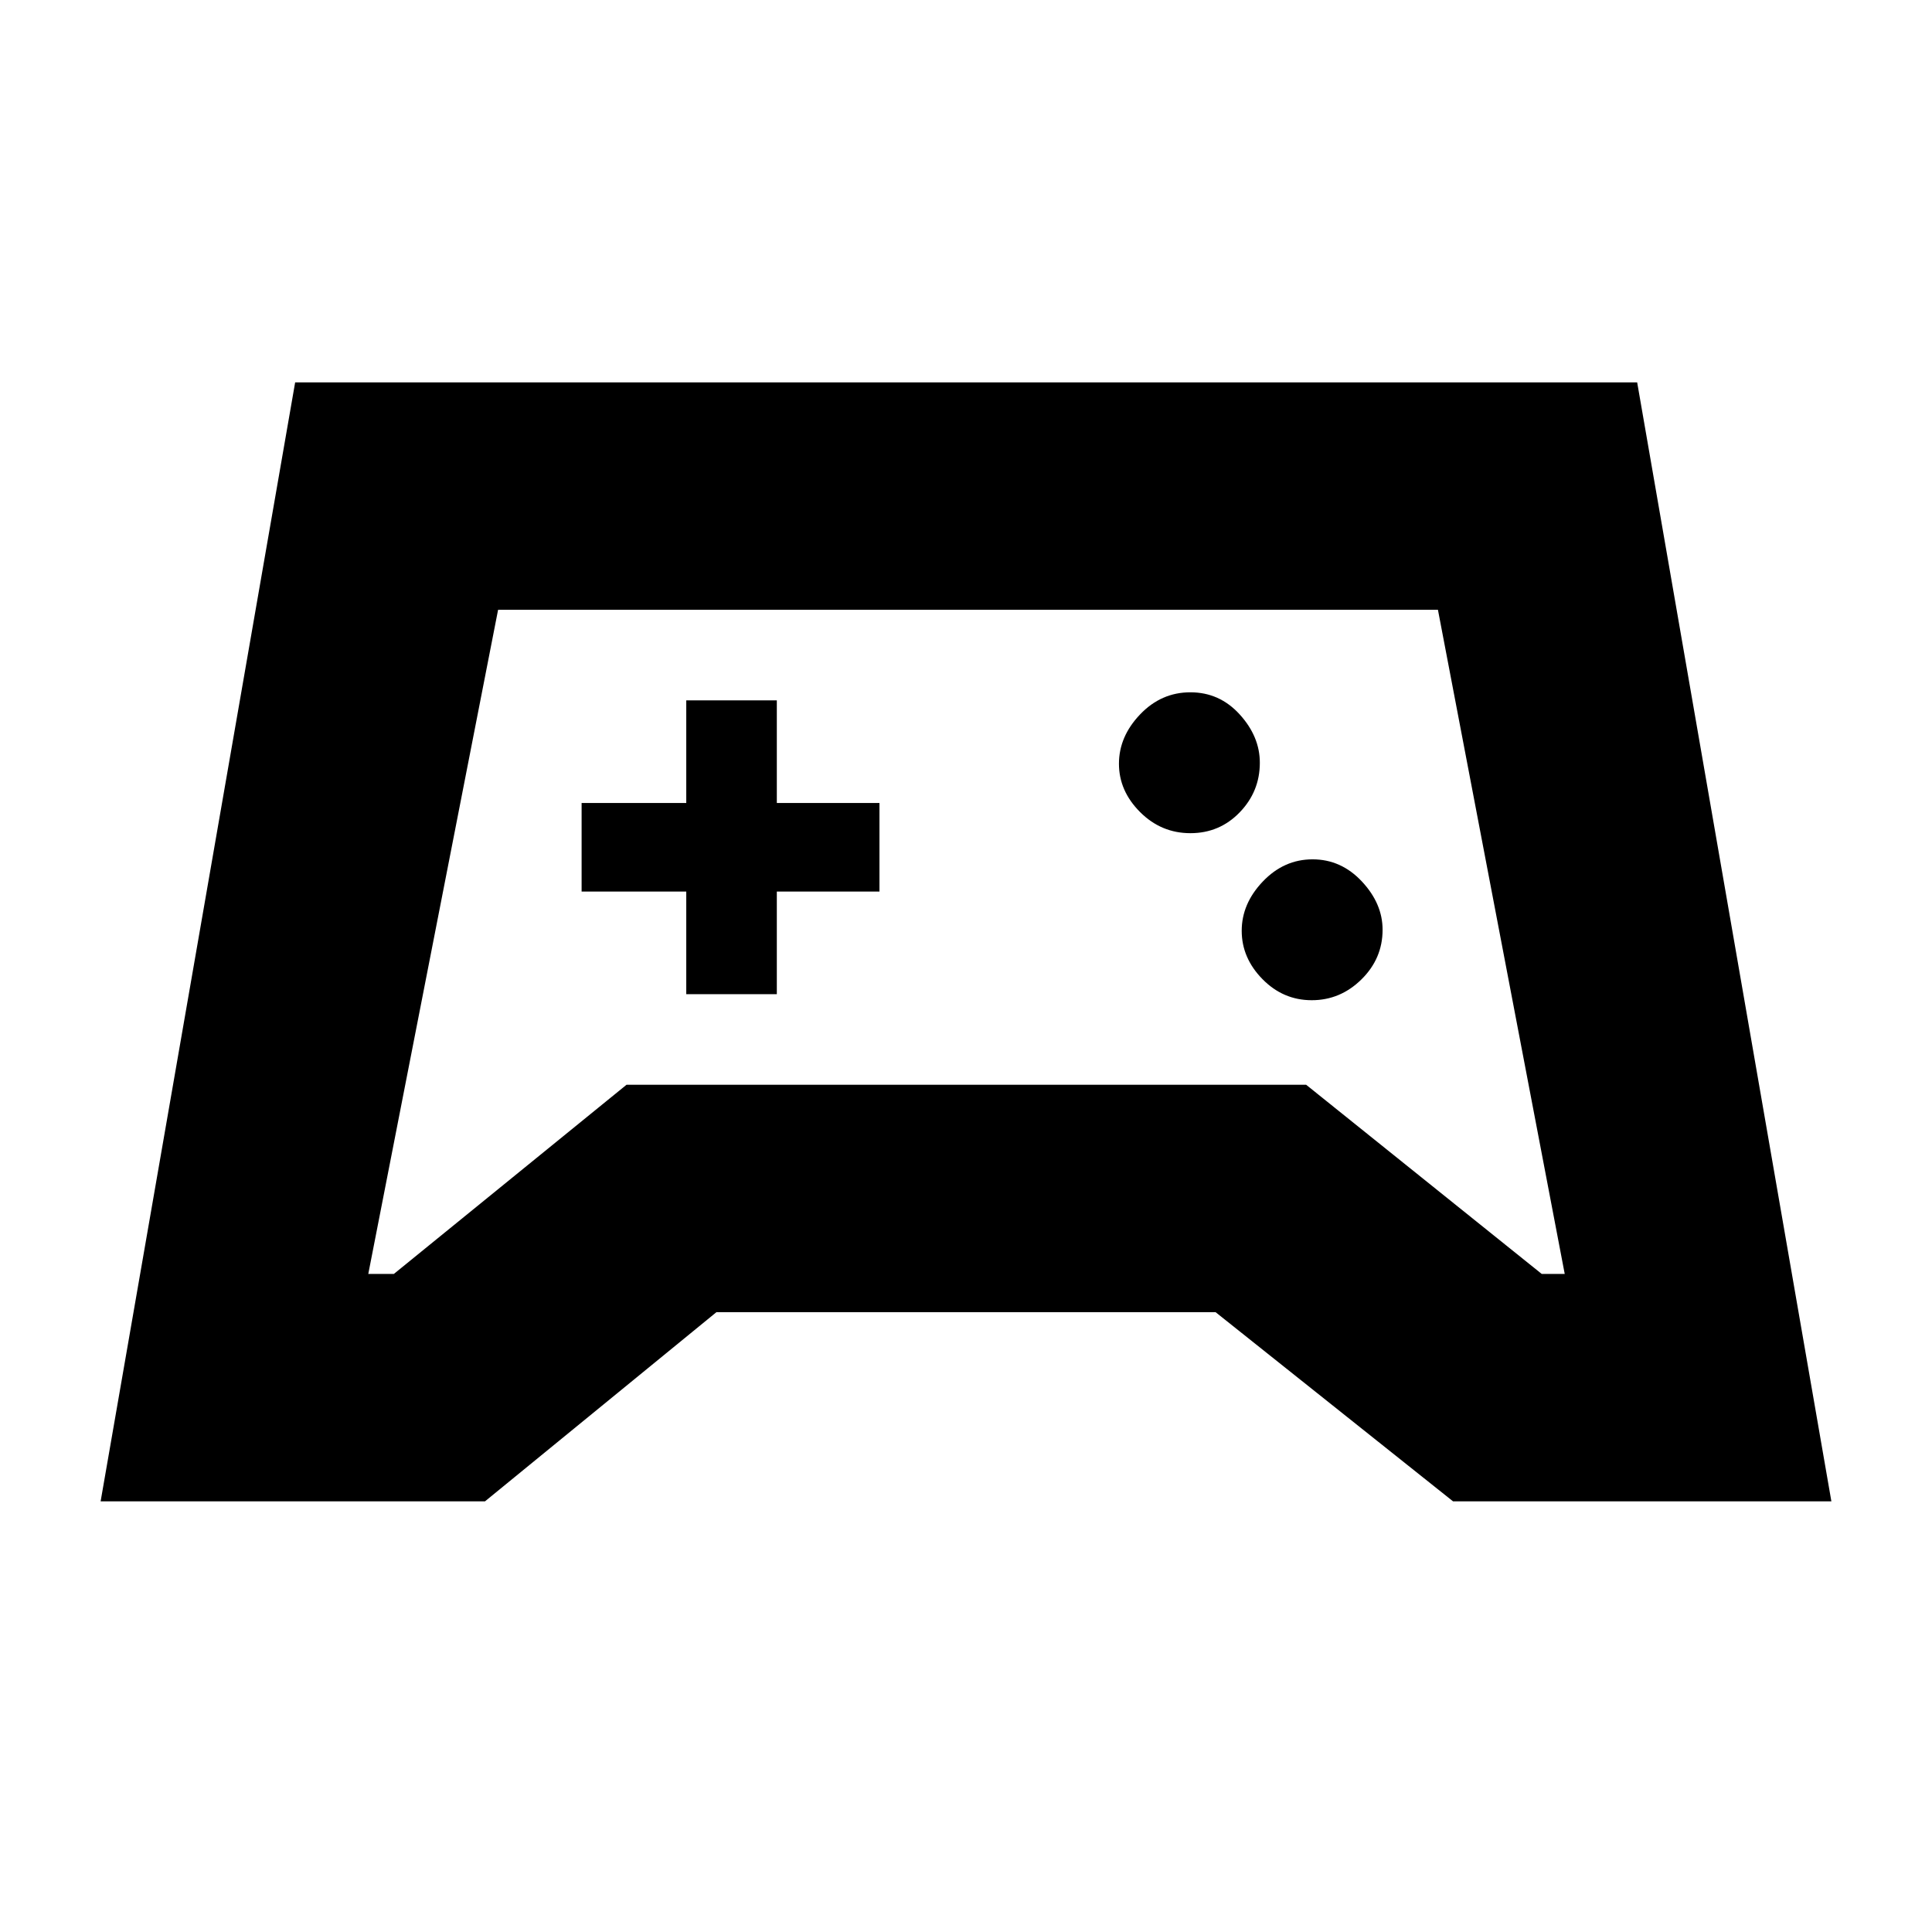 <svg xmlns="http://www.w3.org/2000/svg" height="20" viewBox="0 -960 960 960" width="20"><path d="m50-214 96.66-556H813.5L910-214H722l-118-94H356l-115 94H50Zm145.72-113 115.61-94H649l117.06 94h11.44l-63-330h-467L183-327h12.72Zm456.07-136q14.21 0 24.71-10.35T687-498q0-13-10.29-24t-24.5-11q-14.21 0-24.71 11T617-497.5q0 13.5 10.29 24t24.5 10.5Zm-60.3-83Q606-546 616-556.35q10-10.35 10-24.65 0-13-10-24t-24.51-11q-14.51 0-25 11T556-580.5q0 13.5 10.49 24t25 10.5ZM341-466h45v-51h51v-44h-51v-51h-45v51h-52v44h52v51Zm138.5-26Z"/></svg>